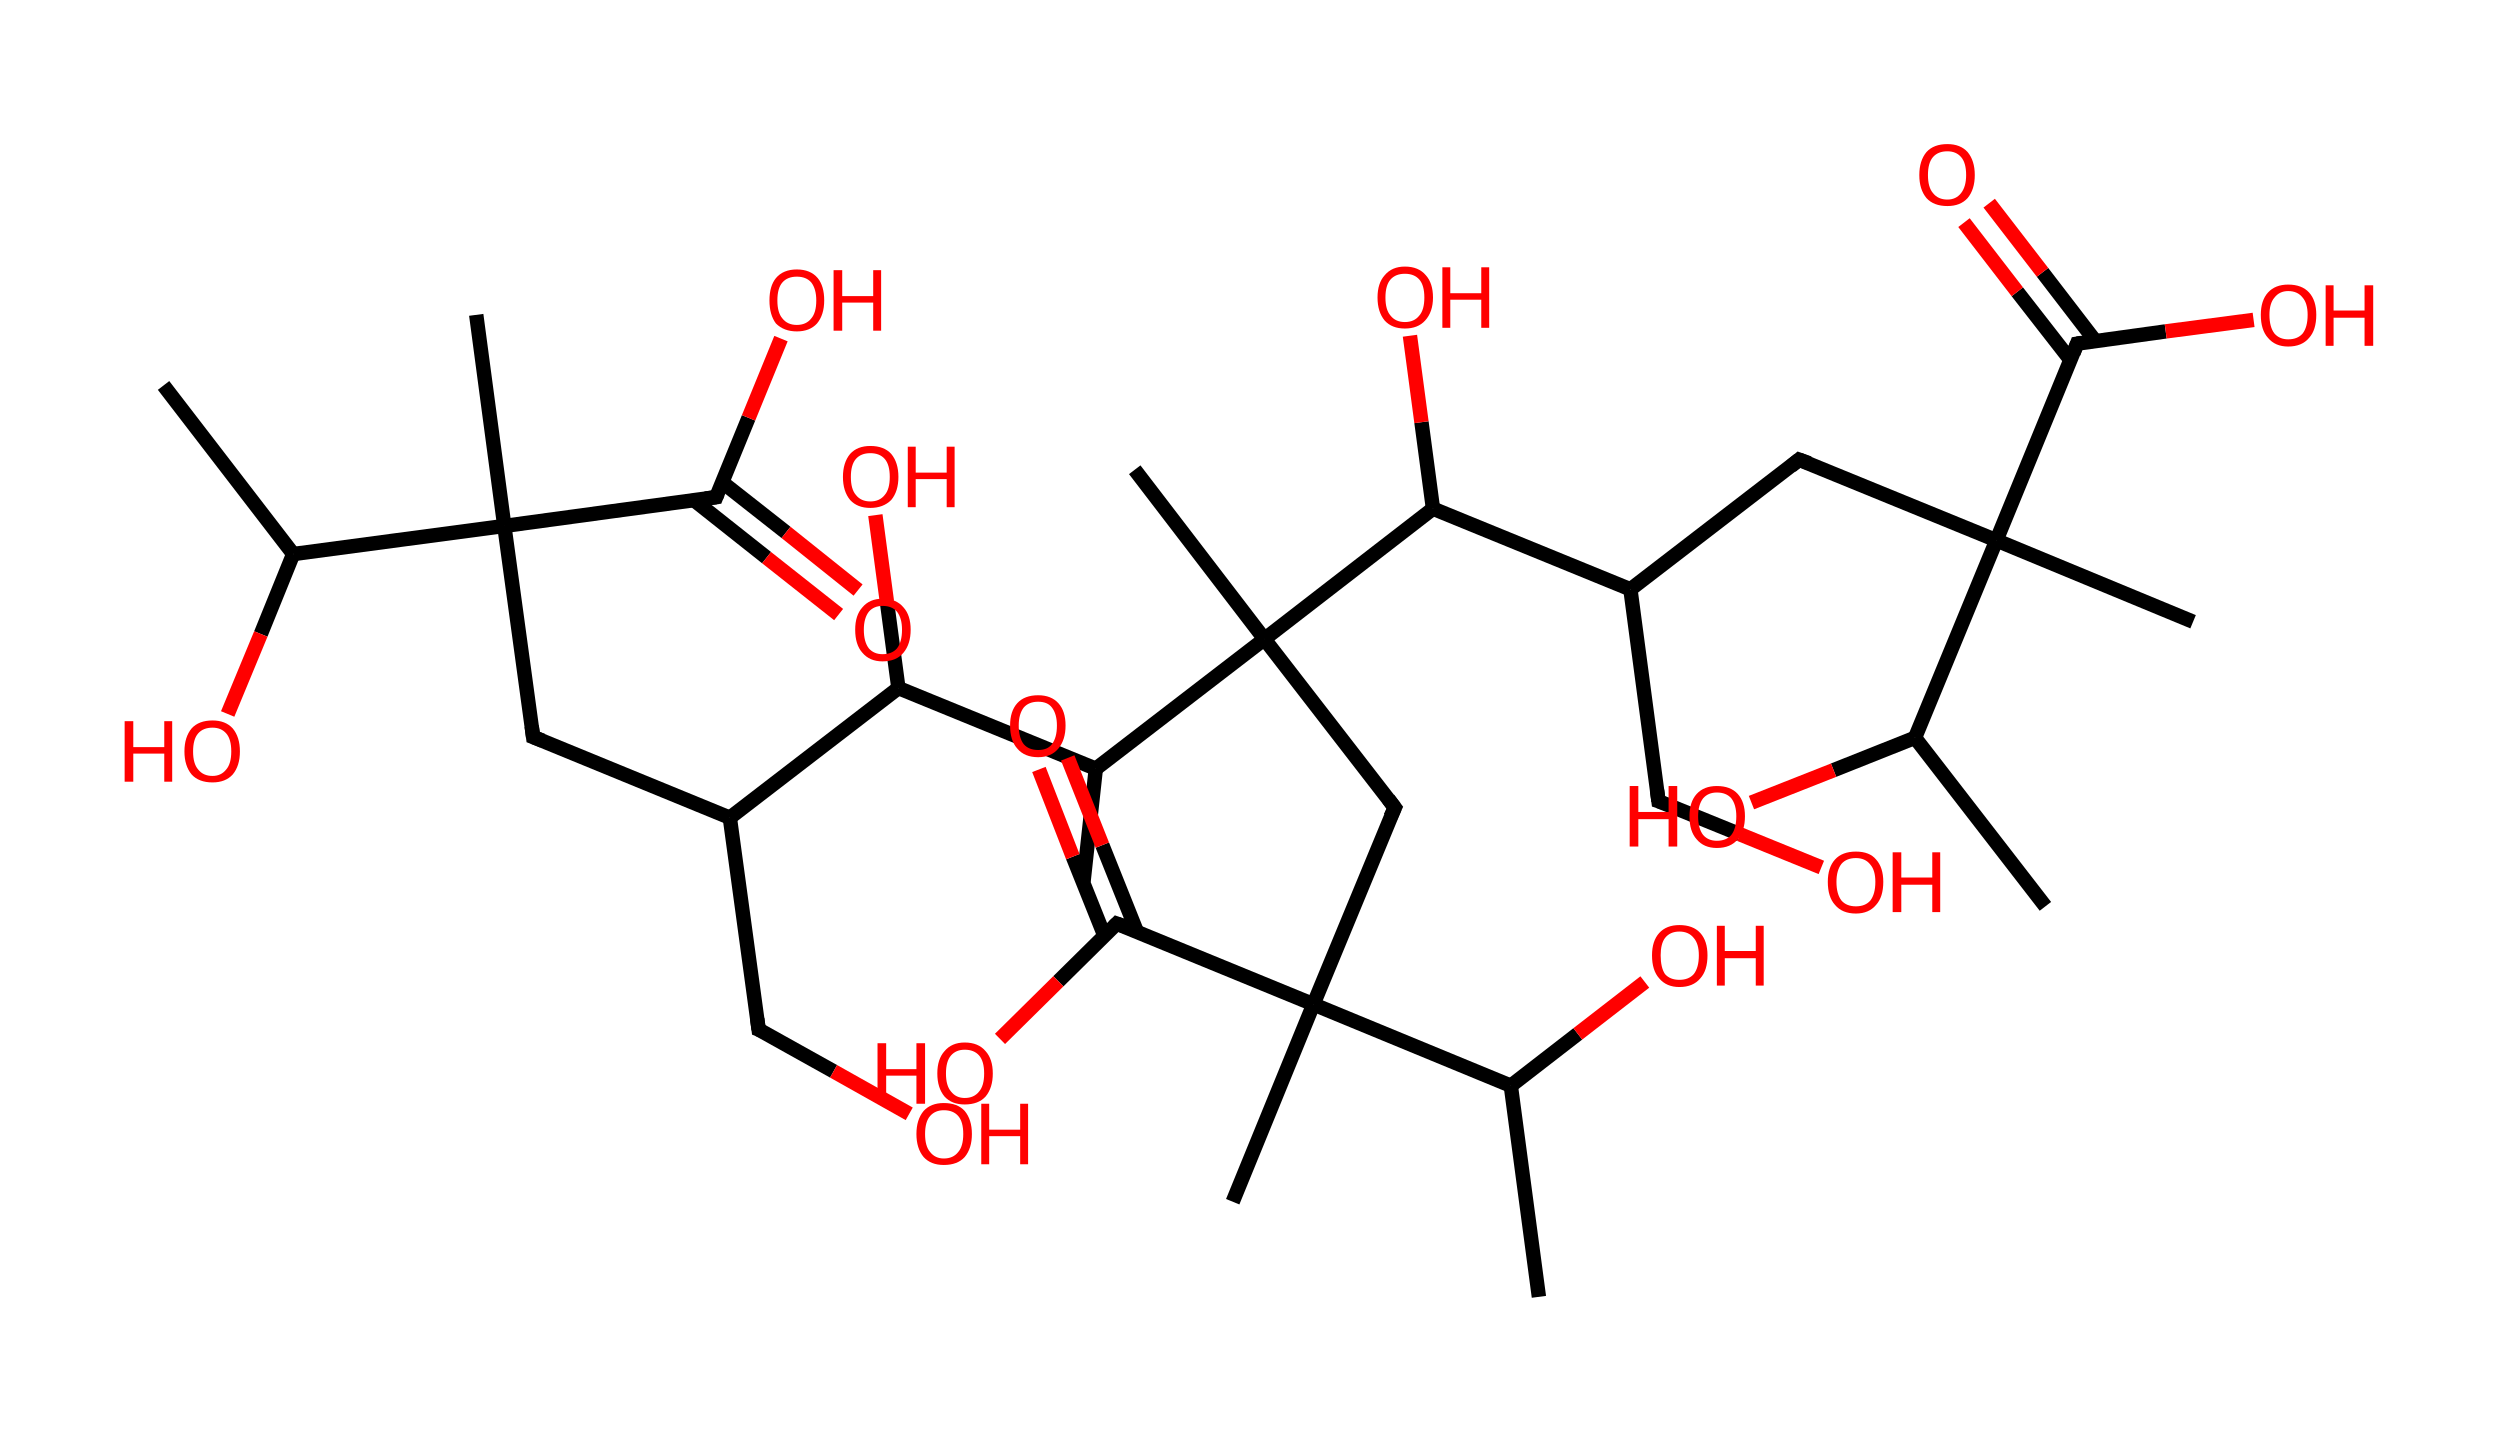 <?xml version='1.0' encoding='ASCII' standalone='yes'?>
<svg xmlns="http://www.w3.org/2000/svg" xmlns:rdkit="http://www.rdkit.org/xml" xmlns:xlink="http://www.w3.org/1999/xlink" version="1.1" baseProfile="full" xml:space="preserve" width="347px" height="200px" viewBox="0 0 347 200">
<!-- END OF HEADER -->
<rect style="opacity:1.0;fill:#FFFFFF;stroke:none" width="347.0" height="200.0" x="0.0" y="0.0"> </rect>
<path class="bond-0 atom-0 atom-1" d="M 22.7,53.5 L 40.7,76.9" style="fill:none;fill-rule:evenodd;stroke:#000000;stroke-width:2.0px;stroke-linecap:butt;stroke-linejoin:miter;stroke-opacity:1"/>
<path class="bond-1 atom-1 atom-2" d="M 40.7,76.9 L 36.2,88.0" style="fill:none;fill-rule:evenodd;stroke:#000000;stroke-width:2.0px;stroke-linecap:butt;stroke-linejoin:miter;stroke-opacity:1"/>
<path class="bond-1 atom-1 atom-2" d="M 36.2,88.0 L 31.6,99.1" style="fill:none;fill-rule:evenodd;stroke:#FF0000;stroke-width:2.0px;stroke-linecap:butt;stroke-linejoin:miter;stroke-opacity:1"/>
<path class="bond-2 atom-1 atom-3" d="M 40.7,76.9 L 70.0,73.0" style="fill:none;fill-rule:evenodd;stroke:#000000;stroke-width:2.0px;stroke-linecap:butt;stroke-linejoin:miter;stroke-opacity:1"/>
<path class="bond-3 atom-3 atom-4" d="M 70.0,73.0 L 66.1,43.7" style="fill:none;fill-rule:evenodd;stroke:#000000;stroke-width:2.0px;stroke-linecap:butt;stroke-linejoin:miter;stroke-opacity:1"/>
<path class="bond-4 atom-3 atom-5" d="M 70.0,73.0 L 74.0,102.3" style="fill:none;fill-rule:evenodd;stroke:#000000;stroke-width:2.0px;stroke-linecap:butt;stroke-linejoin:miter;stroke-opacity:1"/>
<path class="bond-5 atom-5 atom-6" d="M 74.0,102.3 L 101.3,113.5" style="fill:none;fill-rule:evenodd;stroke:#000000;stroke-width:2.0px;stroke-linecap:butt;stroke-linejoin:miter;stroke-opacity:1"/>
<path class="bond-6 atom-6 atom-7" d="M 101.3,113.5 L 105.3,142.9" style="fill:none;fill-rule:evenodd;stroke:#000000;stroke-width:2.0px;stroke-linecap:butt;stroke-linejoin:miter;stroke-opacity:1"/>
<path class="bond-7 atom-7 atom-8" d="M 105.3,142.9 L 115.7,148.7" style="fill:none;fill-rule:evenodd;stroke:#000000;stroke-width:2.0px;stroke-linecap:butt;stroke-linejoin:miter;stroke-opacity:1"/>
<path class="bond-7 atom-7 atom-8" d="M 115.7,148.7 L 126.2,154.6" style="fill:none;fill-rule:evenodd;stroke:#FF0000;stroke-width:2.0px;stroke-linecap:butt;stroke-linejoin:miter;stroke-opacity:1"/>
<path class="bond-8 atom-6 atom-9" d="M 101.3,113.5 L 124.7,95.5" style="fill:none;fill-rule:evenodd;stroke:#000000;stroke-width:2.0px;stroke-linecap:butt;stroke-linejoin:miter;stroke-opacity:1"/>
<path class="bond-9 atom-9 atom-10" d="M 124.7,95.5 L 123.1,83.5" style="fill:none;fill-rule:evenodd;stroke:#000000;stroke-width:2.0px;stroke-linecap:butt;stroke-linejoin:miter;stroke-opacity:1"/>
<path class="bond-9 atom-9 atom-10" d="M 123.1,83.5 L 121.5,71.5" style="fill:none;fill-rule:evenodd;stroke:#FF0000;stroke-width:2.0px;stroke-linecap:butt;stroke-linejoin:miter;stroke-opacity:1"/>
<path class="bond-10 atom-9 atom-11" d="M 124.7,95.5 L 152.1,106.7" style="fill:none;fill-rule:evenodd;stroke:#000000;stroke-width:2.0px;stroke-linecap:butt;stroke-linejoin:miter;stroke-opacity:1"/>
<path class="bond-11 atom-11 atom-12" d="M 152.1,106.7 L 150.4,122.3" style="fill:none;fill-rule:evenodd;stroke:#000000;stroke-width:2.0px;stroke-linecap:butt;stroke-linejoin:miter;stroke-opacity:1"/>
<path class="bond-12 atom-11 atom-13" d="M 152.1,106.7 L 175.5,88.7" style="fill:none;fill-rule:evenodd;stroke:#000000;stroke-width:2.0px;stroke-linecap:butt;stroke-linejoin:miter;stroke-opacity:1"/>
<path class="bond-13 atom-13 atom-14" d="M 175.5,88.7 L 157.5,65.2" style="fill:none;fill-rule:evenodd;stroke:#000000;stroke-width:2.0px;stroke-linecap:butt;stroke-linejoin:miter;stroke-opacity:1"/>
<path class="bond-14 atom-13 atom-15" d="M 175.5,88.7 L 193.6,112.1" style="fill:none;fill-rule:evenodd;stroke:#000000;stroke-width:2.0px;stroke-linecap:butt;stroke-linejoin:miter;stroke-opacity:1"/>
<path class="bond-15 atom-15 atom-16" d="M 193.6,112.1 L 182.3,139.4" style="fill:none;fill-rule:evenodd;stroke:#000000;stroke-width:2.0px;stroke-linecap:butt;stroke-linejoin:miter;stroke-opacity:1"/>
<path class="bond-16 atom-16 atom-17" d="M 182.3,139.4 L 171.1,166.8" style="fill:none;fill-rule:evenodd;stroke:#000000;stroke-width:2.0px;stroke-linecap:butt;stroke-linejoin:miter;stroke-opacity:1"/>
<path class="bond-17 atom-16 atom-18" d="M 182.3,139.4 L 155.0,128.2" style="fill:none;fill-rule:evenodd;stroke:#000000;stroke-width:2.0px;stroke-linecap:butt;stroke-linejoin:miter;stroke-opacity:1"/>
<path class="bond-18 atom-18 atom-19" d="M 157.8,129.3 L 153.0,117.3" style="fill:none;fill-rule:evenodd;stroke:#000000;stroke-width:2.0px;stroke-linecap:butt;stroke-linejoin:miter;stroke-opacity:1"/>
<path class="bond-18 atom-18 atom-19" d="M 153.0,117.3 L 148.2,105.2" style="fill:none;fill-rule:evenodd;stroke:#FF0000;stroke-width:2.0px;stroke-linecap:butt;stroke-linejoin:miter;stroke-opacity:1"/>
<path class="bond-18 atom-18 atom-19" d="M 153.3,129.9 L 148.9,118.9" style="fill:none;fill-rule:evenodd;stroke:#000000;stroke-width:2.0px;stroke-linecap:butt;stroke-linejoin:miter;stroke-opacity:1"/>
<path class="bond-18 atom-18 atom-19" d="M 148.9,118.9 L 144.2,106.8" style="fill:none;fill-rule:evenodd;stroke:#FF0000;stroke-width:2.0px;stroke-linecap:butt;stroke-linejoin:miter;stroke-opacity:1"/>
<path class="bond-19 atom-18 atom-20" d="M 155.0,128.2 L 146.9,136.2" style="fill:none;fill-rule:evenodd;stroke:#000000;stroke-width:2.0px;stroke-linecap:butt;stroke-linejoin:miter;stroke-opacity:1"/>
<path class="bond-19 atom-18 atom-20" d="M 146.9,136.2 L 138.8,144.2" style="fill:none;fill-rule:evenodd;stroke:#FF0000;stroke-width:2.0px;stroke-linecap:butt;stroke-linejoin:miter;stroke-opacity:1"/>
<path class="bond-20 atom-16 atom-21" d="M 182.3,139.4 L 209.7,150.7" style="fill:none;fill-rule:evenodd;stroke:#000000;stroke-width:2.0px;stroke-linecap:butt;stroke-linejoin:miter;stroke-opacity:1"/>
<path class="bond-21 atom-21 atom-22" d="M 209.7,150.7 L 213.6,180.0" style="fill:none;fill-rule:evenodd;stroke:#000000;stroke-width:2.0px;stroke-linecap:butt;stroke-linejoin:miter;stroke-opacity:1"/>
<path class="bond-22 atom-21 atom-23" d="M 209.7,150.7 L 219.0,143.5" style="fill:none;fill-rule:evenodd;stroke:#000000;stroke-width:2.0px;stroke-linecap:butt;stroke-linejoin:miter;stroke-opacity:1"/>
<path class="bond-22 atom-21 atom-23" d="M 219.0,143.5 L 228.3,136.3" style="fill:none;fill-rule:evenodd;stroke:#FF0000;stroke-width:2.0px;stroke-linecap:butt;stroke-linejoin:miter;stroke-opacity:1"/>
<path class="bond-23 atom-13 atom-24" d="M 175.5,88.7 L 198.9,70.6" style="fill:none;fill-rule:evenodd;stroke:#000000;stroke-width:2.0px;stroke-linecap:butt;stroke-linejoin:miter;stroke-opacity:1"/>
<path class="bond-24 atom-24 atom-25" d="M 198.9,70.6 L 197.3,58.6" style="fill:none;fill-rule:evenodd;stroke:#000000;stroke-width:2.0px;stroke-linecap:butt;stroke-linejoin:miter;stroke-opacity:1"/>
<path class="bond-24 atom-24 atom-25" d="M 197.3,58.6 L 195.7,46.6" style="fill:none;fill-rule:evenodd;stroke:#FF0000;stroke-width:2.0px;stroke-linecap:butt;stroke-linejoin:miter;stroke-opacity:1"/>
<path class="bond-25 atom-24 atom-26" d="M 198.9,70.6 L 226.3,81.8" style="fill:none;fill-rule:evenodd;stroke:#000000;stroke-width:2.0px;stroke-linecap:butt;stroke-linejoin:miter;stroke-opacity:1"/>
<path class="bond-26 atom-26 atom-27" d="M 226.3,81.8 L 230.2,111.2" style="fill:none;fill-rule:evenodd;stroke:#000000;stroke-width:2.0px;stroke-linecap:butt;stroke-linejoin:miter;stroke-opacity:1"/>
<path class="bond-27 atom-27 atom-28" d="M 230.2,111.2 L 241.5,115.8" style="fill:none;fill-rule:evenodd;stroke:#000000;stroke-width:2.0px;stroke-linecap:butt;stroke-linejoin:miter;stroke-opacity:1"/>
<path class="bond-27 atom-27 atom-28" d="M 241.5,115.8 L 252.8,120.4" style="fill:none;fill-rule:evenodd;stroke:#FF0000;stroke-width:2.0px;stroke-linecap:butt;stroke-linejoin:miter;stroke-opacity:1"/>
<path class="bond-28 atom-26 atom-29" d="M 226.3,81.8 L 249.7,63.8" style="fill:none;fill-rule:evenodd;stroke:#000000;stroke-width:2.0px;stroke-linecap:butt;stroke-linejoin:miter;stroke-opacity:1"/>
<path class="bond-29 atom-29 atom-30" d="M 249.7,63.8 L 277.1,75.0" style="fill:none;fill-rule:evenodd;stroke:#000000;stroke-width:2.0px;stroke-linecap:butt;stroke-linejoin:miter;stroke-opacity:1"/>
<path class="bond-30 atom-30 atom-31" d="M 277.1,75.0 L 304.4,86.3" style="fill:none;fill-rule:evenodd;stroke:#000000;stroke-width:2.0px;stroke-linecap:butt;stroke-linejoin:miter;stroke-opacity:1"/>
<path class="bond-31 atom-30 atom-32" d="M 277.1,75.0 L 288.3,47.7" style="fill:none;fill-rule:evenodd;stroke:#000000;stroke-width:2.0px;stroke-linecap:butt;stroke-linejoin:miter;stroke-opacity:1"/>
<path class="bond-32 atom-32 atom-33" d="M 290.8,47.3 L 283.5,37.8" style="fill:none;fill-rule:evenodd;stroke:#000000;stroke-width:2.0px;stroke-linecap:butt;stroke-linejoin:miter;stroke-opacity:1"/>
<path class="bond-32 atom-32 atom-33" d="M 283.5,37.8 L 276.1,28.2" style="fill:none;fill-rule:evenodd;stroke:#FF0000;stroke-width:2.0px;stroke-linecap:butt;stroke-linejoin:miter;stroke-opacity:1"/>
<path class="bond-32 atom-32 atom-33" d="M 287.4,50.0 L 280.0,40.5" style="fill:none;fill-rule:evenodd;stroke:#000000;stroke-width:2.0px;stroke-linecap:butt;stroke-linejoin:miter;stroke-opacity:1"/>
<path class="bond-32 atom-32 atom-33" d="M 280.0,40.5 L 272.6,30.9" style="fill:none;fill-rule:evenodd;stroke:#FF0000;stroke-width:2.0px;stroke-linecap:butt;stroke-linejoin:miter;stroke-opacity:1"/>
<path class="bond-33 atom-32 atom-34" d="M 288.3,47.7 L 300.6,46.0" style="fill:none;fill-rule:evenodd;stroke:#000000;stroke-width:2.0px;stroke-linecap:butt;stroke-linejoin:miter;stroke-opacity:1"/>
<path class="bond-33 atom-32 atom-34" d="M 300.6,46.0 L 312.8,44.4" style="fill:none;fill-rule:evenodd;stroke:#FF0000;stroke-width:2.0px;stroke-linecap:butt;stroke-linejoin:miter;stroke-opacity:1"/>
<path class="bond-34 atom-30 atom-35" d="M 277.1,75.0 L 265.8,102.4" style="fill:none;fill-rule:evenodd;stroke:#000000;stroke-width:2.0px;stroke-linecap:butt;stroke-linejoin:miter;stroke-opacity:1"/>
<path class="bond-35 atom-35 atom-36" d="M 265.8,102.4 L 283.9,125.8" style="fill:none;fill-rule:evenodd;stroke:#000000;stroke-width:2.0px;stroke-linecap:butt;stroke-linejoin:miter;stroke-opacity:1"/>
<path class="bond-36 atom-35 atom-37" d="M 265.8,102.4 L 254.5,106.9" style="fill:none;fill-rule:evenodd;stroke:#000000;stroke-width:2.0px;stroke-linecap:butt;stroke-linejoin:miter;stroke-opacity:1"/>
<path class="bond-36 atom-35 atom-37" d="M 254.5,106.9 L 243.1,111.4" style="fill:none;fill-rule:evenodd;stroke:#FF0000;stroke-width:2.0px;stroke-linecap:butt;stroke-linejoin:miter;stroke-opacity:1"/>
<path class="bond-37 atom-3 atom-38" d="M 70.0,73.0 L 99.4,69.0" style="fill:none;fill-rule:evenodd;stroke:#000000;stroke-width:2.0px;stroke-linecap:butt;stroke-linejoin:miter;stroke-opacity:1"/>
<path class="bond-38 atom-38 atom-39" d="M 96.3,69.4 L 106.4,77.4" style="fill:none;fill-rule:evenodd;stroke:#000000;stroke-width:2.0px;stroke-linecap:butt;stroke-linejoin:miter;stroke-opacity:1"/>
<path class="bond-38 atom-38 atom-39" d="M 106.4,77.4 L 116.4,85.3" style="fill:none;fill-rule:evenodd;stroke:#FF0000;stroke-width:2.0px;stroke-linecap:butt;stroke-linejoin:miter;stroke-opacity:1"/>
<path class="bond-38 atom-38 atom-39" d="M 100.2,66.9 L 109.1,73.9" style="fill:none;fill-rule:evenodd;stroke:#000000;stroke-width:2.0px;stroke-linecap:butt;stroke-linejoin:miter;stroke-opacity:1"/>
<path class="bond-38 atom-38 atom-39" d="M 109.1,73.9 L 119.1,81.9" style="fill:none;fill-rule:evenodd;stroke:#FF0000;stroke-width:2.0px;stroke-linecap:butt;stroke-linejoin:miter;stroke-opacity:1"/>
<path class="bond-39 atom-38 atom-40" d="M 99.4,69.0 L 103.9,58.0" style="fill:none;fill-rule:evenodd;stroke:#000000;stroke-width:2.0px;stroke-linecap:butt;stroke-linejoin:miter;stroke-opacity:1"/>
<path class="bond-39 atom-38 atom-40" d="M 103.9,58.0 L 108.4,47.0" style="fill:none;fill-rule:evenodd;stroke:#FF0000;stroke-width:2.0px;stroke-linecap:butt;stroke-linejoin:miter;stroke-opacity:1"/>
<path d="M 73.8,100.8 L 74.0,102.3 L 75.3,102.8" style="fill:none;stroke:#000000;stroke-width:2.0px;stroke-linecap:butt;stroke-linejoin:miter;stroke-opacity:1;"/>
<path d="M 105.1,141.4 L 105.3,142.9 L 105.8,143.1" style="fill:none;stroke:#000000;stroke-width:2.0px;stroke-linecap:butt;stroke-linejoin:miter;stroke-opacity:1;"/>
<path d="M 192.7,110.9 L 193.6,112.1 L 193.0,113.4" style="fill:none;stroke:#000000;stroke-width:2.0px;stroke-linecap:butt;stroke-linejoin:miter;stroke-opacity:1;"/>
<path d="M 156.4,128.7 L 155.0,128.2 L 154.6,128.6" style="fill:none;stroke:#000000;stroke-width:2.0px;stroke-linecap:butt;stroke-linejoin:miter;stroke-opacity:1;"/>
<path d="M 230.0,109.7 L 230.2,111.2 L 230.8,111.4" style="fill:none;stroke:#000000;stroke-width:2.0px;stroke-linecap:butt;stroke-linejoin:miter;stroke-opacity:1;"/>
<path d="M 248.6,64.7 L 249.7,63.8 L 251.1,64.3" style="fill:none;stroke:#000000;stroke-width:2.0px;stroke-linecap:butt;stroke-linejoin:miter;stroke-opacity:1;"/>
<path d="M 287.8,49.0 L 288.3,47.7 L 288.9,47.6" style="fill:none;stroke:#000000;stroke-width:2.0px;stroke-linecap:butt;stroke-linejoin:miter;stroke-opacity:1;"/>
<path d="M 97.9,69.2 L 99.4,69.0 L 99.6,68.5" style="fill:none;stroke:#000000;stroke-width:2.0px;stroke-linecap:butt;stroke-linejoin:miter;stroke-opacity:1;"/>
<path class="atom-2" d="M 17.3 100.1 L 18.5 100.1 L 18.5 103.7 L 22.8 103.7 L 22.8 100.1 L 23.9 100.1 L 23.9 108.5 L 22.8 108.5 L 22.8 104.6 L 18.5 104.6 L 18.5 108.5 L 17.3 108.5 L 17.3 100.1 " fill="#FF0000"/>
<path class="atom-2" d="M 25.6 104.3 Q 25.6 102.3, 26.6 101.1 Q 27.6 100.0, 29.5 100.0 Q 31.3 100.0, 32.3 101.1 Q 33.3 102.3, 33.3 104.3 Q 33.3 106.3, 32.3 107.5 Q 31.3 108.6, 29.5 108.6 Q 27.6 108.6, 26.6 107.5 Q 25.6 106.3, 25.6 104.3 M 29.5 107.7 Q 30.7 107.7, 31.4 106.8 Q 32.1 106.0, 32.1 104.3 Q 32.1 102.6, 31.4 101.8 Q 30.7 101.0, 29.5 101.0 Q 28.2 101.0, 27.5 101.8 Q 26.8 102.6, 26.8 104.3 Q 26.8 106.0, 27.5 106.8 Q 28.2 107.7, 29.5 107.7 " fill="#FF0000"/>
<path class="atom-8" d="M 127.2 157.4 Q 127.2 155.4, 128.2 154.2 Q 129.2 153.1, 131.0 153.1 Q 132.9 153.1, 133.9 154.2 Q 134.9 155.4, 134.9 157.4 Q 134.9 159.4, 133.9 160.6 Q 132.9 161.7, 131.0 161.7 Q 129.2 161.7, 128.2 160.6 Q 127.2 159.4, 127.2 157.4 M 131.0 160.8 Q 132.3 160.8, 133.0 159.9 Q 133.7 159.1, 133.7 157.4 Q 133.7 155.7, 133.0 154.9 Q 132.3 154.1, 131.0 154.1 Q 129.8 154.1, 129.1 154.9 Q 128.4 155.7, 128.4 157.4 Q 128.4 159.1, 129.1 159.9 Q 129.8 160.8, 131.0 160.8 " fill="#FF0000"/>
<path class="atom-8" d="M 136.2 153.2 L 137.3 153.2 L 137.3 156.8 L 141.6 156.8 L 141.6 153.2 L 142.7 153.2 L 142.7 161.6 L 141.6 161.6 L 141.6 157.7 L 137.3 157.7 L 137.3 161.6 L 136.2 161.6 L 136.2 153.2 " fill="#FF0000"/>
<path class="atom-10" d="M 117.0 66.2 Q 117.0 64.2, 118.0 63.0 Q 119.0 61.9, 120.8 61.9 Q 122.7 61.9, 123.7 63.0 Q 124.7 64.2, 124.7 66.2 Q 124.7 68.2, 123.7 69.4 Q 122.6 70.5, 120.8 70.5 Q 119.0 70.5, 118.0 69.4 Q 117.0 68.2, 117.0 66.2 M 120.8 69.6 Q 122.1 69.6, 122.8 68.7 Q 123.5 67.9, 123.5 66.2 Q 123.5 64.5, 122.8 63.7 Q 122.1 62.9, 120.8 62.9 Q 119.5 62.9, 118.8 63.7 Q 118.1 64.5, 118.1 66.2 Q 118.1 67.9, 118.8 68.7 Q 119.5 69.6, 120.8 69.6 " fill="#FF0000"/>
<path class="atom-10" d="M 126.0 62.0 L 127.1 62.0 L 127.1 65.6 L 131.4 65.6 L 131.4 62.0 L 132.5 62.0 L 132.5 70.4 L 131.4 70.4 L 131.4 66.5 L 127.1 66.5 L 127.1 70.4 L 126.0 70.4 L 126.0 62.0 " fill="#FF0000"/>
<path class="atom-19" d="M 140.2 100.7 Q 140.2 98.7, 141.2 97.6 Q 142.2 96.5, 144.1 96.5 Q 145.9 96.5, 146.9 97.6 Q 147.9 98.7, 147.9 100.7 Q 147.9 102.7, 146.9 103.9 Q 145.9 105.1, 144.1 105.1 Q 142.2 105.1, 141.2 103.9 Q 140.2 102.8, 140.2 100.7 M 144.1 104.1 Q 145.4 104.1, 146.0 103.3 Q 146.7 102.4, 146.7 100.7 Q 146.7 99.1, 146.0 98.2 Q 145.4 97.4, 144.1 97.4 Q 142.8 97.4, 142.1 98.2 Q 141.4 99.1, 141.4 100.7 Q 141.4 102.4, 142.1 103.3 Q 142.8 104.1, 144.1 104.1 " fill="#FF0000"/>
<path class="atom-20" d="M 121.8 144.8 L 123.0 144.8 L 123.0 148.4 L 127.2 148.4 L 127.2 144.8 L 128.4 144.8 L 128.4 153.2 L 127.2 153.2 L 127.2 149.3 L 123.0 149.3 L 123.0 153.2 L 121.8 153.2 L 121.8 144.8 " fill="#FF0000"/>
<path class="atom-20" d="M 130.1 149.0 Q 130.1 147.0, 131.1 145.9 Q 132.1 144.7, 133.9 144.7 Q 135.8 144.7, 136.8 145.9 Q 137.8 147.0, 137.8 149.0 Q 137.8 151.0, 136.8 152.2 Q 135.8 153.3, 133.9 153.3 Q 132.1 153.3, 131.1 152.2 Q 130.1 151.0, 130.1 149.0 M 133.9 152.4 Q 135.2 152.4, 135.9 151.5 Q 136.6 150.7, 136.6 149.0 Q 136.6 147.3, 135.9 146.5 Q 135.2 145.7, 133.9 145.7 Q 132.7 145.7, 132.0 146.5 Q 131.3 147.3, 131.3 149.0 Q 131.3 150.7, 132.0 151.5 Q 132.7 152.4, 133.9 152.4 " fill="#FF0000"/>
<path class="atom-23" d="M 229.3 132.6 Q 229.3 130.6, 230.3 129.5 Q 231.3 128.4, 233.1 128.4 Q 235.0 128.4, 236.0 129.5 Q 237.0 130.6, 237.0 132.6 Q 237.0 134.7, 236.0 135.8 Q 235.0 137.0, 233.1 137.0 Q 231.3 137.0, 230.3 135.8 Q 229.3 134.7, 229.3 132.6 M 233.1 136.0 Q 234.4 136.0, 235.1 135.2 Q 235.8 134.3, 235.8 132.6 Q 235.8 131.0, 235.1 130.2 Q 234.4 129.3, 233.1 129.3 Q 231.8 129.3, 231.1 130.2 Q 230.5 131.0, 230.5 132.6 Q 230.5 134.3, 231.1 135.2 Q 231.8 136.0, 233.1 136.0 " fill="#FF0000"/>
<path class="atom-23" d="M 238.3 128.5 L 239.4 128.5 L 239.4 132.0 L 243.7 132.0 L 243.7 128.5 L 244.8 128.5 L 244.8 136.8 L 243.7 136.8 L 243.7 133.0 L 239.4 133.0 L 239.4 136.8 L 238.3 136.8 L 238.3 128.5 " fill="#FF0000"/>
<path class="atom-25" d="M 191.2 41.3 Q 191.2 39.3, 192.2 38.2 Q 193.2 37.0, 195.0 37.0 Q 196.9 37.0, 197.9 38.2 Q 198.9 39.3, 198.9 41.3 Q 198.9 43.3, 197.8 44.5 Q 196.8 45.6, 195.0 45.6 Q 193.2 45.6, 192.2 44.5 Q 191.2 43.3, 191.2 41.3 M 195.0 44.7 Q 196.3 44.7, 197.0 43.8 Q 197.7 43.0, 197.7 41.3 Q 197.7 39.6, 197.0 38.8 Q 196.3 38.0, 195.0 38.0 Q 193.7 38.0, 193.0 38.8 Q 192.3 39.6, 192.3 41.3 Q 192.3 43.0, 193.0 43.8 Q 193.7 44.7, 195.0 44.7 " fill="#FF0000"/>
<path class="atom-25" d="M 200.2 37.1 L 201.3 37.1 L 201.3 40.7 L 205.6 40.7 L 205.6 37.1 L 206.7 37.1 L 206.7 45.5 L 205.6 45.5 L 205.6 41.6 L 201.3 41.6 L 201.3 45.5 L 200.2 45.5 L 200.2 37.1 " fill="#FF0000"/>
<path class="atom-28" d="M 253.7 122.4 Q 253.7 120.4, 254.7 119.3 Q 255.7 118.2, 257.6 118.2 Q 259.5 118.2, 260.4 119.3 Q 261.4 120.4, 261.4 122.4 Q 261.4 124.5, 260.4 125.6 Q 259.4 126.8, 257.6 126.8 Q 255.7 126.8, 254.7 125.6 Q 253.7 124.5, 253.7 122.4 M 257.6 125.8 Q 258.9 125.8, 259.6 125.0 Q 260.3 124.1, 260.3 122.4 Q 260.3 120.8, 259.6 120.0 Q 258.9 119.1, 257.6 119.1 Q 256.3 119.1, 255.6 119.9 Q 254.9 120.8, 254.9 122.4 Q 254.9 124.1, 255.6 125.0 Q 256.3 125.8, 257.6 125.8 " fill="#FF0000"/>
<path class="atom-28" d="M 262.7 118.3 L 263.9 118.3 L 263.9 121.8 L 268.2 121.8 L 268.2 118.3 L 269.3 118.3 L 269.3 126.6 L 268.2 126.6 L 268.2 122.8 L 263.9 122.8 L 263.9 126.6 L 262.7 126.6 L 262.7 118.3 " fill="#FF0000"/>
<path class="atom-33" d="M 266.4 24.3 Q 266.4 22.3, 267.4 21.1 Q 268.4 20.0, 270.3 20.0 Q 272.1 20.0, 273.1 21.1 Q 274.1 22.3, 274.1 24.3 Q 274.1 26.3, 273.1 27.5 Q 272.1 28.6, 270.3 28.6 Q 268.4 28.6, 267.4 27.5 Q 266.4 26.3, 266.4 24.3 M 270.3 27.7 Q 271.5 27.7, 272.2 26.8 Q 272.9 25.9, 272.9 24.3 Q 272.9 22.6, 272.2 21.8 Q 271.5 21.0, 270.3 21.0 Q 269.0 21.0, 268.3 21.8 Q 267.6 22.6, 267.6 24.3 Q 267.6 26.0, 268.3 26.8 Q 269.0 27.7, 270.3 27.7 " fill="#FF0000"/>
<path class="atom-34" d="M 313.8 43.7 Q 313.8 41.7, 314.8 40.6 Q 315.8 39.5, 317.6 39.5 Q 319.5 39.5, 320.5 40.6 Q 321.5 41.7, 321.5 43.7 Q 321.5 45.8, 320.5 46.9 Q 319.5 48.1, 317.6 48.1 Q 315.8 48.1, 314.8 46.9 Q 313.8 45.8, 313.8 43.7 M 317.6 47.1 Q 318.9 47.1, 319.6 46.3 Q 320.3 45.4, 320.3 43.7 Q 320.3 42.1, 319.6 41.3 Q 318.9 40.4, 317.6 40.4 Q 316.4 40.4, 315.7 41.3 Q 315.0 42.1, 315.0 43.7 Q 315.0 45.4, 315.7 46.3 Q 316.4 47.1, 317.6 47.1 " fill="#FF0000"/>
<path class="atom-34" d="M 322.8 39.6 L 323.9 39.6 L 323.9 43.1 L 328.2 43.1 L 328.2 39.6 L 329.4 39.6 L 329.4 48.0 L 328.2 48.0 L 328.2 44.1 L 323.9 44.1 L 323.9 48.0 L 322.8 48.0 L 322.8 39.6 " fill="#FF0000"/>
<path class="atom-37" d="M 226.2 109.1 L 227.4 109.1 L 227.4 112.7 L 231.6 112.7 L 231.6 109.1 L 232.8 109.1 L 232.8 117.5 L 231.6 117.5 L 231.6 113.7 L 227.4 113.7 L 227.4 117.5 L 226.2 117.5 L 226.2 109.1 " fill="#FF0000"/>
<path class="atom-37" d="M 234.5 113.3 Q 234.5 111.3, 235.5 110.2 Q 236.5 109.1, 238.3 109.1 Q 240.2 109.1, 241.2 110.2 Q 242.2 111.3, 242.2 113.3 Q 242.2 115.3, 241.2 116.5 Q 240.2 117.7, 238.3 117.7 Q 236.5 117.7, 235.5 116.5 Q 234.5 115.4, 234.5 113.3 M 238.3 116.7 Q 239.6 116.7, 240.3 115.9 Q 241.0 115.0, 241.0 113.3 Q 241.0 111.7, 240.3 110.8 Q 239.6 110.0, 238.3 110.0 Q 237.1 110.0, 236.4 110.8 Q 235.7 111.7, 235.7 113.3 Q 235.7 115.0, 236.4 115.9 Q 237.1 116.7, 238.3 116.7 " fill="#FF0000"/>
<path class="atom-39" d="M 118.7 87.4 Q 118.7 85.4, 119.7 84.3 Q 120.7 83.1, 122.5 83.1 Q 124.4 83.1, 125.4 84.3 Q 126.4 85.4, 126.4 87.4 Q 126.4 89.4, 125.4 90.6 Q 124.4 91.8, 122.5 91.8 Q 120.7 91.8, 119.7 90.6 Q 118.7 89.5, 118.7 87.4 M 122.5 90.8 Q 123.8 90.8, 124.5 90.0 Q 125.2 89.1, 125.2 87.4 Q 125.2 85.8, 124.5 84.9 Q 123.8 84.1, 122.5 84.1 Q 121.3 84.1, 120.6 84.9 Q 119.9 85.8, 119.9 87.4 Q 119.9 89.1, 120.6 90.0 Q 121.3 90.8, 122.5 90.8 " fill="#FF0000"/>
<path class="atom-40" d="M 106.8 41.7 Q 106.8 39.7, 107.7 38.6 Q 108.7 37.4, 110.6 37.4 Q 112.5 37.4, 113.5 38.6 Q 114.4 39.7, 114.4 41.7 Q 114.4 43.7, 113.4 44.9 Q 112.4 46.0, 110.6 46.0 Q 108.8 46.0, 107.7 44.9 Q 106.8 43.7, 106.8 41.7 M 110.6 45.1 Q 111.9 45.1, 112.6 44.2 Q 113.3 43.4, 113.3 41.7 Q 113.3 40.1, 112.6 39.2 Q 111.9 38.4, 110.6 38.4 Q 109.3 38.4, 108.6 39.2 Q 107.9 40.0, 107.9 41.7 Q 107.9 43.4, 108.6 44.2 Q 109.3 45.1, 110.6 45.1 " fill="#FF0000"/>
<path class="atom-40" d="M 115.7 37.5 L 116.9 37.5 L 116.9 41.1 L 121.2 41.1 L 121.2 37.5 L 122.3 37.5 L 122.3 45.9 L 121.2 45.9 L 121.2 42.0 L 116.9 42.0 L 116.9 45.9 L 115.7 45.9 L 115.7 37.5 " fill="#FF0000"/>
</svg>
